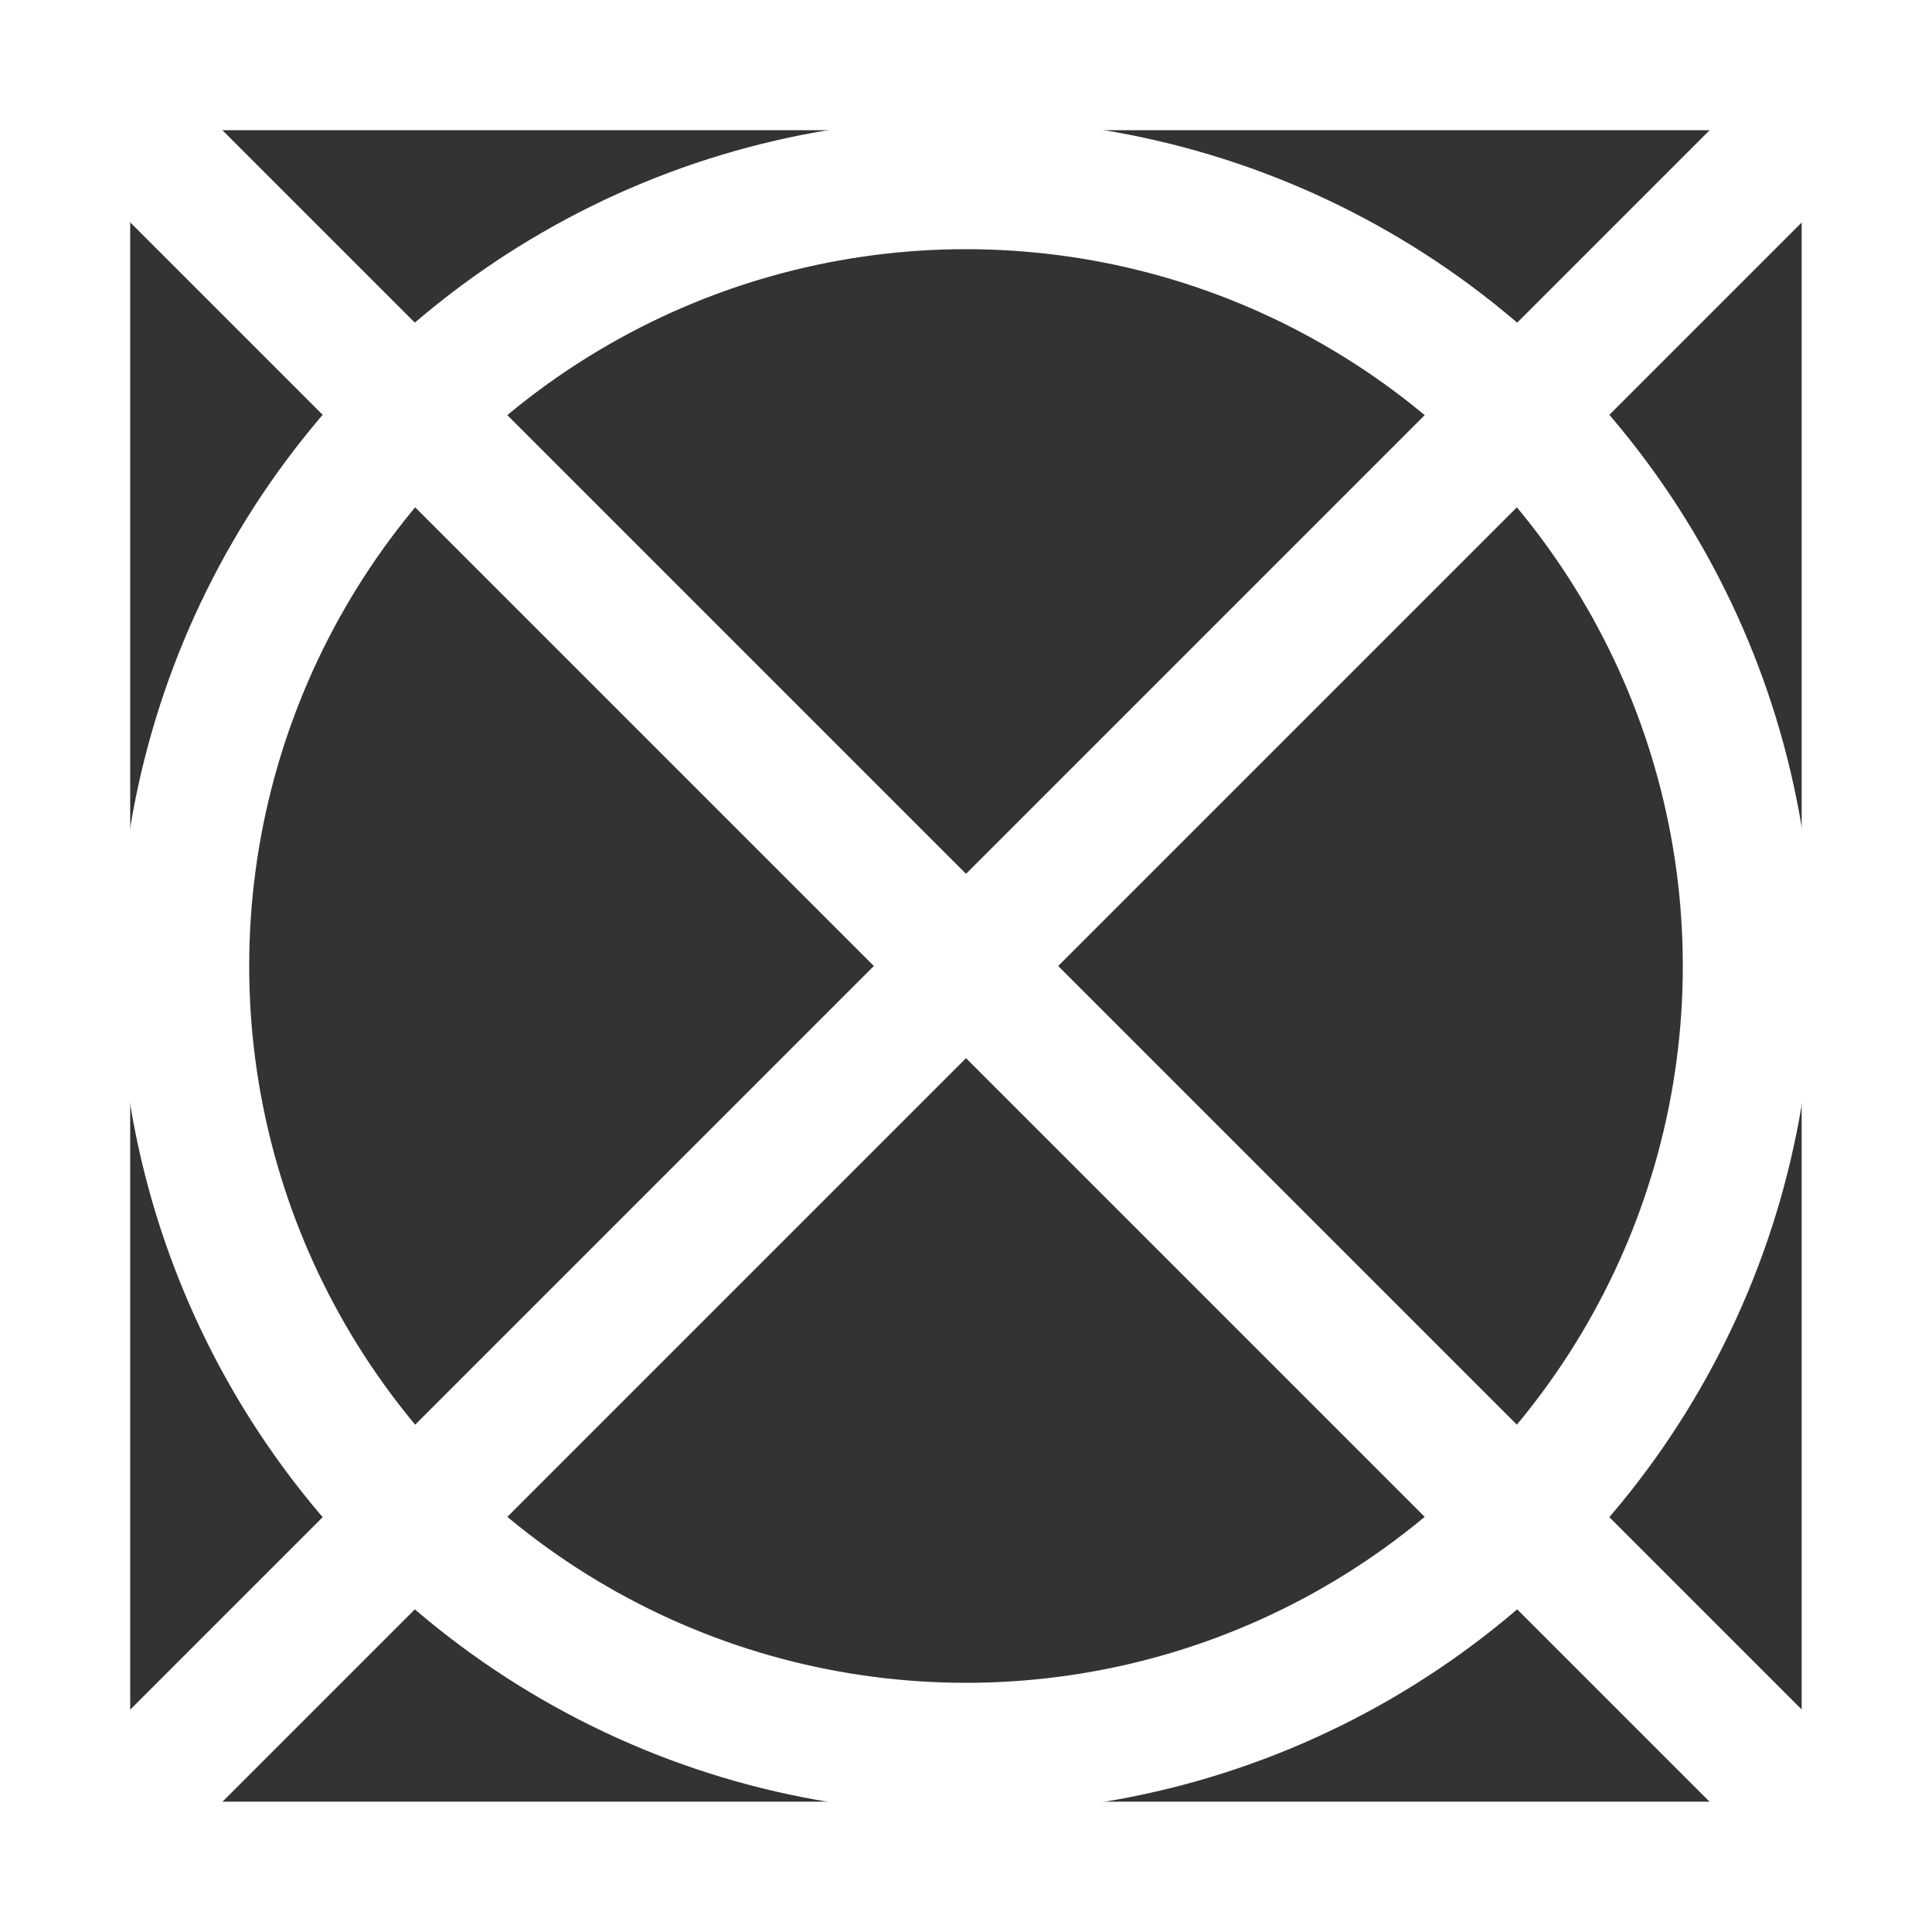 <svg xmlns="http://www.w3.org/2000/svg" width="59.296" height="59.296" viewBox="0 0 59.296 59.296">
  <rect x="0" y="0" width="59.296" height="59.296" fill="#333333" stroke="none"/>
  <g id="Group_2387" data-name="Group 2387" transform="translate(-515 -1288)">
    <g id="Group_2373" data-name="Group 2373" transform="translate(-148.57 933.875)">
      <g id="Group_2347" data-name="Group 2347">
        <rect id="Rectangle_474" data-name="Rectangle 474" width="78.201" height="4" transform="translate(664.156 410.007) rotate(-45)" fill="#fff"/>
      </g>
      <g id="Group_2348" data-name="Group 2348">
        <rect id="Rectangle_475" data-name="Rectangle 475" width="4" height="78.201" transform="translate(664.156 357.539) rotate(-45)" fill="#fff"/>
      </g>
      <g id="Group_2349" data-name="Group 2349">
        <path id="Path_3006" data-name="Path 3006" d="M722.866,413.421h-59.3v-59.3h59.3Zm-55.3-4h51.3v-51.3h-51.3Z" fill="#fff"/>
      </g>
      <g id="Ellipse_144" data-name="Ellipse 144" transform="translate(667.218 357.773)" fill="none" stroke="#fff" stroke-linejoin="round" stroke-width="4">
        <circle cx="26" cy="26" r="26" stroke="none"/>
        <circle cx="26" cy="26" r="24" fill="none"/>
      </g>
    </g>
  </g>
</svg>
